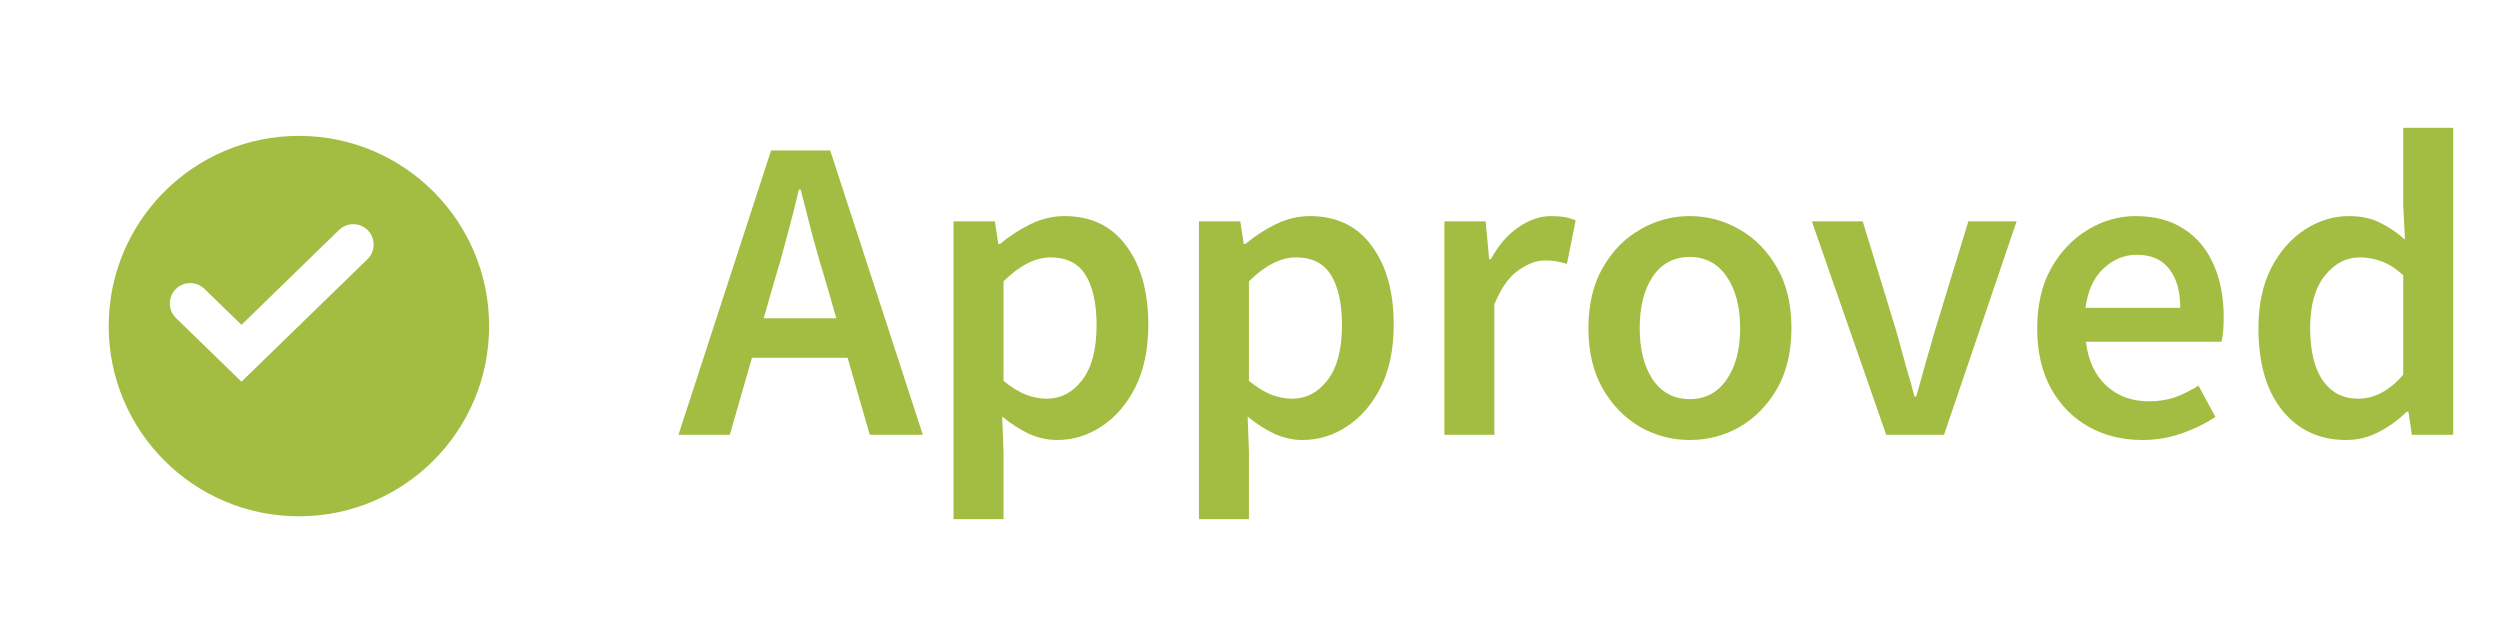 <svg width="92" height="23" viewBox="0 0 92 23" fill="none" xmlns="http://www.w3.org/2000/svg">
<path d="M28.472 10.432L28.104 11.712H30.776L30.408 10.432C30.237 9.877 30.072 9.307 29.912 8.72C29.763 8.133 29.613 7.552 29.464 6.976H29.4C29.261 7.563 29.112 8.149 28.952 8.736C28.803 9.312 28.643 9.877 28.472 10.432ZM24.968 16L28.376 5.536H30.552L33.96 16H32.008L31.192 13.168H27.672L26.856 16H24.968ZM35.09 19.104V8.144H36.61L36.738 8.976H36.802C37.133 8.699 37.501 8.459 37.906 8.256C38.322 8.053 38.743 7.952 39.17 7.952C40.151 7.952 40.908 8.315 41.442 9.04C41.986 9.765 42.258 10.736 42.258 11.952C42.258 12.848 42.098 13.616 41.778 14.256C41.458 14.885 41.042 15.365 40.53 15.696C40.029 16.027 39.484 16.192 38.898 16.192C38.556 16.192 38.215 16.117 37.874 15.968C37.532 15.808 37.202 15.595 36.882 15.328L36.93 16.64V19.104H35.09ZM38.514 14.672C39.036 14.672 39.474 14.443 39.826 13.984C40.178 13.525 40.354 12.853 40.354 11.968C40.354 11.179 40.221 10.565 39.954 10.128C39.687 9.691 39.255 9.472 38.658 9.472C38.103 9.472 37.527 9.765 36.93 10.352V14.016C37.218 14.251 37.495 14.421 37.762 14.528C38.029 14.624 38.279 14.672 38.514 14.672ZM44.121 19.104V8.144H45.641L45.769 8.976H45.833C46.164 8.699 46.532 8.459 46.937 8.256C47.353 8.053 47.775 7.952 48.201 7.952C49.182 7.952 49.94 8.315 50.473 9.04C51.017 9.765 51.289 10.736 51.289 11.952C51.289 12.848 51.129 13.616 50.809 14.256C50.489 14.885 50.073 15.365 49.561 15.696C49.06 16.027 48.516 16.192 47.929 16.192C47.588 16.192 47.246 16.117 46.905 15.968C46.564 15.808 46.233 15.595 45.913 15.328L45.961 16.64V19.104H44.121ZM47.545 14.672C48.068 14.672 48.505 14.443 48.857 13.984C49.209 13.525 49.385 12.853 49.385 11.968C49.385 11.179 49.252 10.565 48.985 10.128C48.718 9.691 48.286 9.472 47.689 9.472C47.135 9.472 46.559 9.765 45.961 10.352V14.016C46.249 14.251 46.526 14.421 46.793 14.528C47.06 14.624 47.31 14.672 47.545 14.672ZM53.152 16V8.144H54.672L54.8 9.536H54.864C55.142 9.024 55.478 8.635 55.872 8.368C56.267 8.091 56.672 7.952 57.088 7.952C57.462 7.952 57.76 8.005 57.984 8.112L57.664 9.712C57.526 9.669 57.398 9.637 57.28 9.616C57.163 9.595 57.019 9.584 56.848 9.584C56.539 9.584 56.214 9.707 55.872 9.952C55.531 10.187 55.238 10.603 54.992 11.2V16H53.152ZM62.181 16.192C61.53 16.192 60.922 16.032 60.357 15.712C59.791 15.381 59.333 14.912 58.981 14.304C58.629 13.685 58.453 12.944 58.453 12.08C58.453 11.205 58.629 10.464 58.981 9.856C59.333 9.237 59.791 8.768 60.357 8.448C60.922 8.117 61.53 7.952 62.181 7.952C62.842 7.952 63.456 8.117 64.021 8.448C64.586 8.768 65.045 9.237 65.397 9.856C65.749 10.464 65.925 11.205 65.925 12.08C65.925 12.944 65.749 13.685 65.397 14.304C65.045 14.912 64.586 15.381 64.021 15.712C63.456 16.032 62.842 16.192 62.181 16.192ZM62.181 14.688C62.757 14.688 63.21 14.448 63.541 13.968C63.871 13.488 64.037 12.859 64.037 12.08C64.037 11.291 63.871 10.656 63.541 10.176C63.21 9.696 62.757 9.456 62.181 9.456C61.605 9.456 61.151 9.696 60.821 10.176C60.501 10.656 60.341 11.291 60.341 12.08C60.341 12.859 60.501 13.488 60.821 13.968C61.151 14.448 61.605 14.688 62.181 14.688ZM69.412 16L66.676 8.144H68.548L69.796 12.224C69.903 12.608 70.01 12.997 70.116 13.392C70.234 13.787 70.346 14.187 70.452 14.592H70.516C70.634 14.187 70.746 13.787 70.852 13.392C70.97 12.997 71.082 12.608 71.188 12.224L72.436 8.144H74.212L71.54 16H69.412ZM78.841 16.192C78.115 16.192 77.459 16.032 76.873 15.712C76.286 15.381 75.822 14.912 75.481 14.304C75.139 13.685 74.969 12.944 74.969 12.08C74.969 11.227 75.139 10.491 75.481 9.872C75.832 9.253 76.286 8.779 76.841 8.448C77.395 8.117 77.977 7.952 78.585 7.952C79.299 7.952 79.897 8.112 80.376 8.432C80.856 8.741 81.219 9.179 81.465 9.744C81.71 10.299 81.832 10.944 81.832 11.68C81.832 12.064 81.806 12.363 81.752 12.576H76.76C76.846 13.269 77.097 13.808 77.513 14.192C77.928 14.576 78.451 14.768 79.081 14.768C79.422 14.768 79.737 14.72 80.025 14.624C80.323 14.517 80.617 14.373 80.904 14.192L81.528 15.344C81.155 15.589 80.739 15.792 80.281 15.952C79.822 16.112 79.342 16.192 78.841 16.192ZM76.745 11.328H80.233C80.233 10.72 80.099 10.245 79.832 9.904C79.566 9.552 79.166 9.376 78.632 9.376C78.174 9.376 77.763 9.547 77.4 9.888C77.049 10.219 76.83 10.699 76.745 11.328ZM86.342 16.192C85.361 16.192 84.576 15.829 83.99 15.104C83.403 14.379 83.11 13.371 83.11 12.08C83.11 11.227 83.264 10.491 83.574 9.872C83.894 9.253 84.31 8.779 84.822 8.448C85.334 8.117 85.873 7.952 86.438 7.952C86.886 7.952 87.264 8.032 87.574 8.192C87.894 8.341 88.203 8.549 88.502 8.816L88.438 7.552V4.704H90.278V16H88.758L88.63 15.152H88.566C88.278 15.44 87.942 15.685 87.558 15.888C87.174 16.091 86.769 16.192 86.342 16.192ZM86.79 14.672C87.376 14.672 87.926 14.379 88.438 13.792V10.128C88.171 9.883 87.904 9.712 87.638 9.616C87.371 9.52 87.105 9.472 86.838 9.472C86.337 9.472 85.904 9.701 85.542 10.16C85.19 10.608 85.014 11.243 85.014 12.064C85.014 12.907 85.168 13.552 85.478 14C85.787 14.448 86.225 14.672 86.79 14.672Z" fill="#A3BD42"/>
<g filter="url(#filter0_d_1128_34659)">
<circle cx="10" cy="11" r="7" fill="#A3BD42"/>
</g>
<path d="M7 11.167L8.886 13L13 9" stroke="white" stroke-width="1.5" stroke-linecap="round"/>
<defs>
<filter id="filter0_d_1128_34659" x="0" y="1" width="22" height="22" filterUnits="userSpaceOnUse" color-interpolation-filters="sRGB">
<feFlood flood-opacity="0" result="BackgroundImageFix"/>
<feColorMatrix in="SourceAlpha" type="matrix" values="0 0 0 0 0 0 0 0 0 0 0 0 0 0 0 0 0 0 127 0" result="hardAlpha"/>
<feOffset dx="1" dy="1"/>
<feGaussianBlur stdDeviation="2"/>
<feComposite in2="hardAlpha" operator="out"/>
<feColorMatrix type="matrix" values="0 0 0 0 0.255 0 0 0 0 0.855 0 0 0 0 0.451 0 0 0 0.3 0"/>
<feBlend mode="normal" in2="BackgroundImageFix" result="effect1_dropShadow_1128_34659"/>
<feBlend mode="normal" in="SourceGraphic" in2="effect1_dropShadow_1128_34659" result="shape"/>
</filter>
</defs>
</svg>
